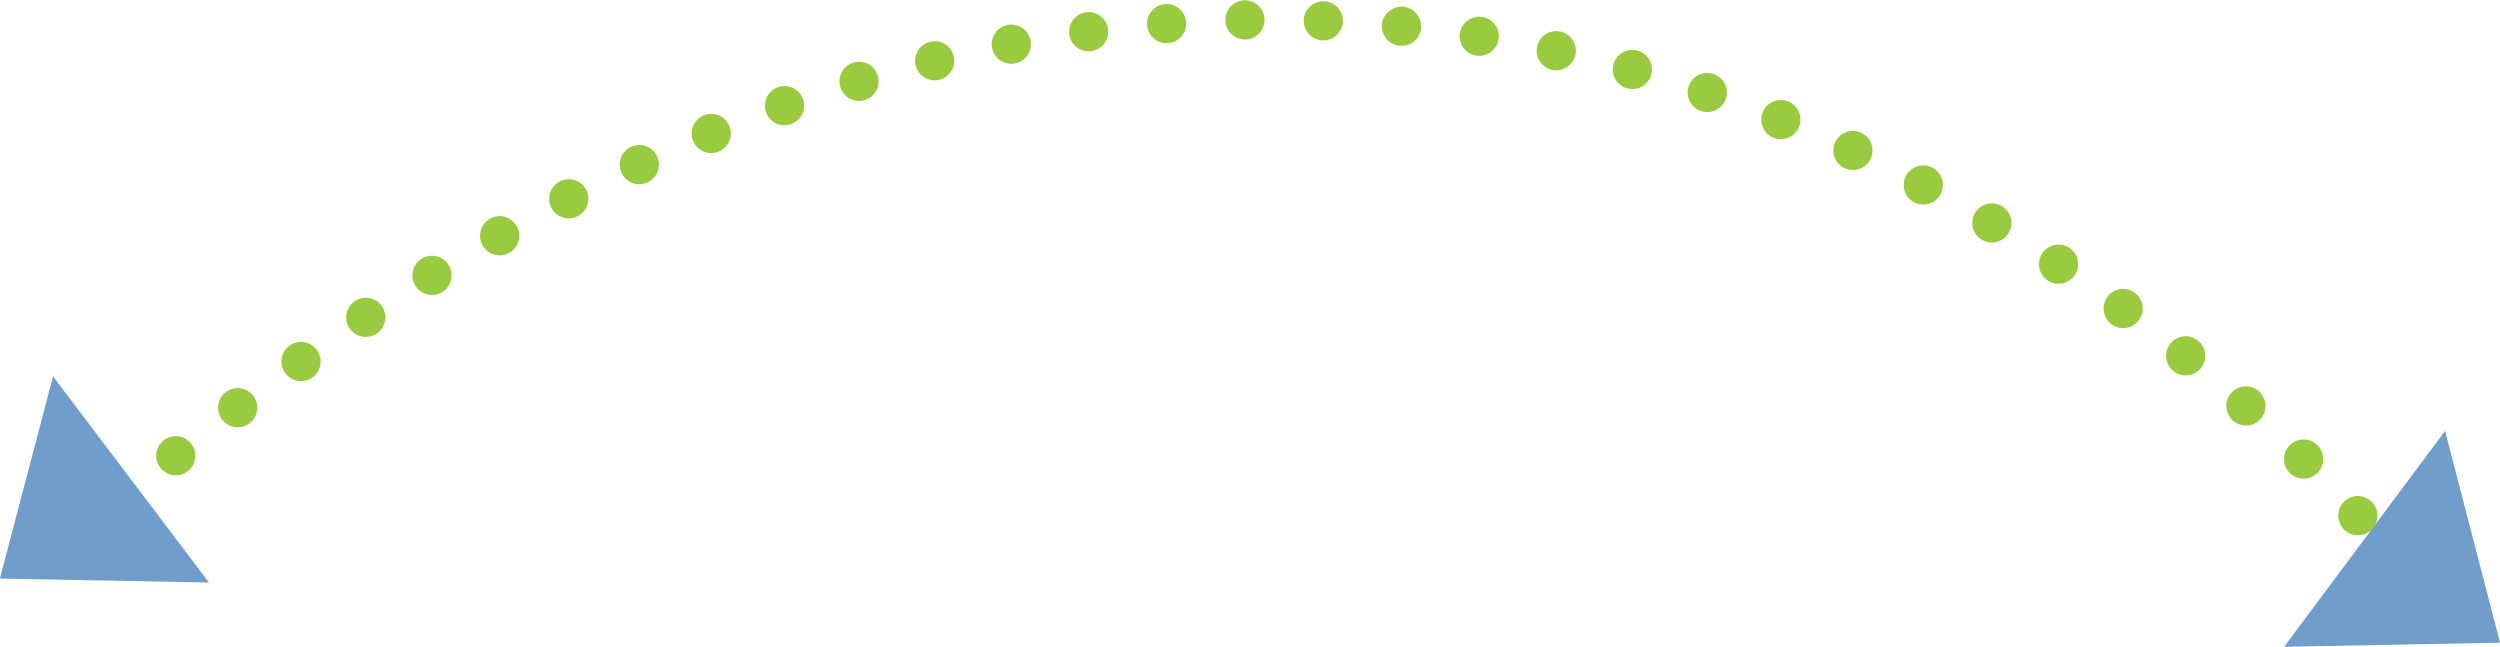 <svg id="Arrow_1" xmlns="http://www.w3.org/2000/svg" xmlns:xlink="http://www.w3.org/1999/xlink" width="127.594" height="33" viewBox="0 0 127.594 33">
  <defs>
    <style>
      .cls-1 {
        fill: none;
        stroke: #9aca40;
        stroke-linecap: round;
        stroke-width: 2px;
        stroke-dasharray: 0.001 4;
        filter: url(#filter);
      }

      .cls-1, .cls-2 {
        fill-rule: evenodd;
      }

      .cls-2 {
        fill: #709dca;
      }
    </style>
    <filter id="filter" x="510" y="972" width="111.625" height="26.531" filterUnits="userSpaceOnUse">
      <feFlood result="flood" flood-color="#76a1cc"/>
      <feComposite result="composite" operator="in" in2="SourceGraphic"/>
      <feBlend result="blend" in2="SourceGraphic"/>
    </filter>
  </defs>
  <g transform="translate(-501.406 -971)" style="fill: none; filter: url(#filter)">
    <path id="path" class="cls-1" d="M510.376,994.26c64.828-51.8,111.373,3.062,111.373,3.062" style="stroke: inherit; filter: none; fill: inherit"/>
  </g>
  <use transform="translate(-501.406 -971)" xlink:href="#path" style="stroke: #9aca40; filter: none; fill: none"/>
  <path class="cls-2" d="M501.4,1000.53l10.673,0.2-7.959-10.519L501.4,1000.53" transform="translate(-501.406 -971)"/>
  <path id="Shape_3_copy" data-name="Shape 3 copy" class="cls-2" d="M629,1003.8l-11.017.21,8.215-11.018L629,1003.8" transform="translate(-501.406 -971)"/>
</svg>
